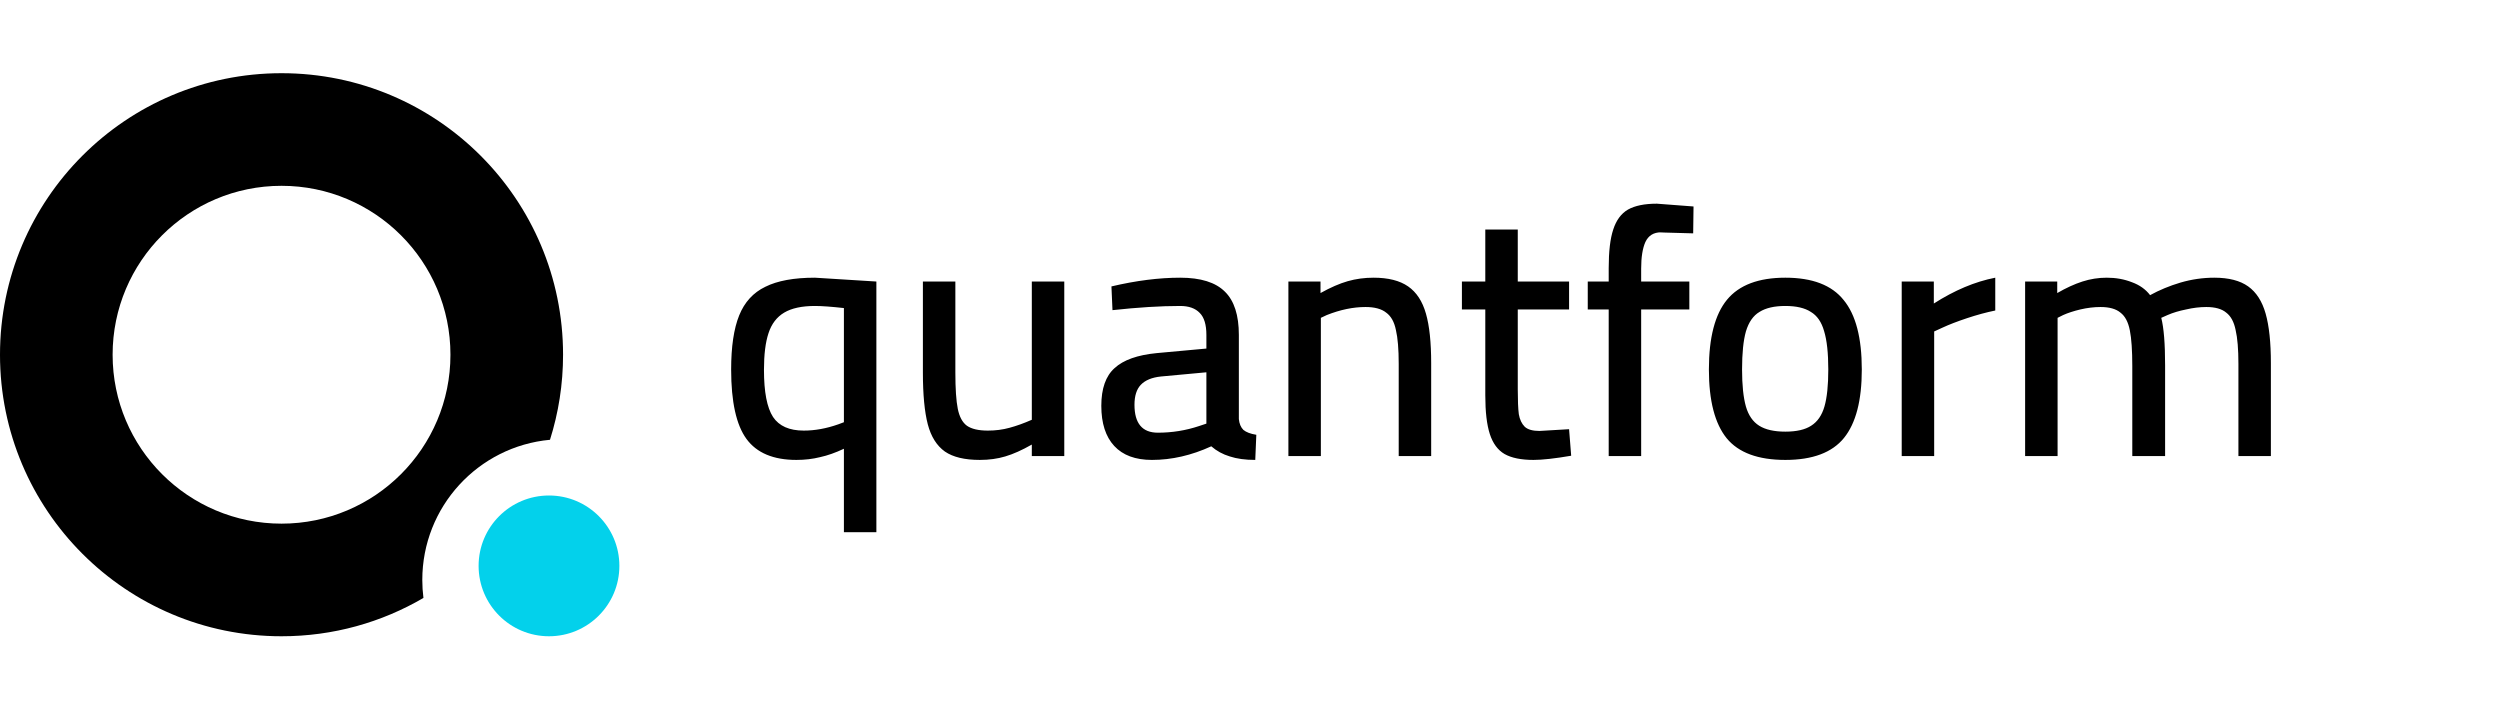 <svg width="444" height="128" viewBox="0 0 444 128" fill="none" xmlns="http://www.w3.org/2000/svg">
<style>
    path {
        fill: black;
    }

    @media (prefers-color-scheme: dark) {
        path {
            fill: white;
        }
    }
</style>

<path d="M149.878 79.698C148.39 80.401 146.985 80.897 145.662 81.186C144.339 81.517 142.934 81.682 141.446 81.682C137.354 81.682 134.399 80.442 132.58 77.962C130.761 75.482 129.852 71.369 129.852 65.624C129.852 61.573 130.327 58.37 131.278 56.014C132.229 53.658 133.779 51.963 135.928 50.93C138.077 49.855 141.012 49.318 144.732 49.318L155.644 50V94.516H149.878V79.698ZM142.748 76.474C144.732 76.474 146.778 76.102 148.886 75.358L149.878 74.986V54.712C147.646 54.464 145.931 54.34 144.732 54.34C142.417 54.34 140.599 54.733 139.276 55.518C137.953 56.303 137.023 57.523 136.486 59.176C135.949 60.788 135.68 62.958 135.68 65.686C135.68 69.613 136.217 72.403 137.292 74.056C138.367 75.668 140.185 76.474 142.748 76.474ZM174.012 81.682C171.325 81.682 169.258 81.186 167.812 80.194C166.365 79.161 165.352 77.549 164.774 75.358C164.195 73.126 163.906 70.067 163.906 66.182V50H169.672V66.182C169.672 69.034 169.816 71.183 170.106 72.63C170.395 74.035 170.932 75.027 171.718 75.606C172.544 76.185 173.784 76.474 175.438 76.474C176.802 76.474 178.083 76.309 179.282 75.978C180.522 75.647 181.844 75.172 183.25 74.552V50H189.016V81H183.25V78.954C181.514 79.946 179.943 80.649 178.538 81.062C177.174 81.475 175.665 81.682 174.012 81.682ZM204.583 81.682C201.648 81.682 199.416 80.855 197.887 79.202C196.357 77.549 195.593 75.172 195.593 72.072C195.593 69.013 196.378 66.781 197.949 65.376C199.519 63.929 202.02 63.041 205.451 62.71L214.255 61.904V59.486C214.255 57.667 213.862 56.365 213.077 55.58C212.291 54.753 211.134 54.34 209.605 54.34C206.133 54.34 202.123 54.588 197.577 55.084L197.391 50.868C201.772 49.835 205.843 49.318 209.605 49.318C213.242 49.318 215.887 50.145 217.541 51.798C219.194 53.41 220.021 55.973 220.021 59.486V74.428C220.103 75.255 220.372 75.895 220.827 76.35C221.323 76.763 222.087 77.053 223.121 77.218L222.935 81.682C221.157 81.682 219.649 81.475 218.409 81.062C217.169 80.69 216.073 80.091 215.123 79.264C211.609 80.876 208.096 81.682 204.583 81.682ZM205.637 76.846C208.158 76.846 210.597 76.453 212.953 75.668L214.255 75.234V66.12L206.195 66.864C204.583 67.029 203.384 67.525 202.599 68.352C201.855 69.137 201.483 70.315 201.483 71.886C201.483 75.193 202.867 76.846 205.637 76.846ZM228.819 50H234.523V52.046C236.3 51.054 237.912 50.351 239.359 49.938C240.806 49.525 242.335 49.318 243.947 49.318C246.551 49.318 248.597 49.835 250.085 50.868C251.573 51.901 252.627 53.513 253.247 55.704C253.867 57.853 254.177 60.788 254.177 64.508V81H248.411V64.632C248.411 62.028 248.246 60.023 247.915 58.618C247.626 57.171 247.047 56.138 246.179 55.518C245.352 54.857 244.133 54.526 242.521 54.526C240.33 54.526 238.036 55.001 235.639 55.952L234.585 56.448V81H228.819V50ZM272.345 81.682C270.155 81.682 268.439 81.331 267.199 80.628C266.001 79.925 265.133 78.747 264.595 77.094C264.058 75.441 263.789 73.147 263.789 70.212V54.96H259.635V50H263.789V40.762H269.555V50H278.669V54.96H269.555V69.158C269.555 71.101 269.617 72.568 269.741 73.56C269.907 74.511 270.258 75.255 270.795 75.792C271.333 76.288 272.201 76.536 273.399 76.536L278.669 76.226L279.041 80.938C276.148 81.434 273.916 81.682 272.345 81.682ZM285.705 54.96H281.985V50H285.705V47.644C285.705 44.668 285.973 42.374 286.511 40.762C287.048 39.109 287.916 37.931 289.115 37.228C290.355 36.525 292.07 36.174 294.261 36.174L300.771 36.67L300.709 41.444C295.914 41.32 294.013 41.258 295.005 41.258C293.682 41.258 292.752 41.837 292.215 42.994C291.719 44.11 291.471 45.681 291.471 47.706V50H300.027V54.96H291.471V81H285.705V54.96ZM317.078 81.682C312.242 81.682 308.77 80.401 306.662 77.838C304.554 75.234 303.5 71.163 303.5 65.624C303.5 59.961 304.575 55.828 306.724 53.224C308.874 50.62 312.325 49.318 317.078 49.318C321.873 49.318 325.324 50.641 327.432 53.286C329.582 55.89 330.656 60.003 330.656 65.624C330.656 71.121 329.602 75.172 327.494 77.776C325.386 80.38 321.914 81.682 317.078 81.682ZM317.078 76.66C319.062 76.66 320.592 76.309 321.666 75.606C322.782 74.903 323.568 73.767 324.022 72.196C324.477 70.625 324.704 68.435 324.704 65.624C324.704 62.689 324.456 60.416 323.96 58.804C323.506 57.192 322.72 56.055 321.604 55.394C320.53 54.691 319.021 54.34 317.078 54.34C315.136 54.34 313.606 54.691 312.49 55.394C311.374 56.055 310.568 57.213 310.072 58.866C309.618 60.478 309.39 62.731 309.39 65.624C309.39 68.393 309.618 70.584 310.072 72.196C310.527 73.767 311.312 74.903 312.428 75.606C313.544 76.309 315.094 76.66 317.078 76.66ZM337.743 50H343.447V53.906C347.126 51.55 350.763 50.021 354.359 49.318V55.146C352.747 55.477 351.073 55.931 349.337 56.51C347.601 57.089 346.154 57.647 344.997 58.184L343.509 58.866V81H337.743V50ZM359.661 50H365.365V52.046C366.935 51.137 368.423 50.455 369.829 50C371.234 49.545 372.681 49.318 374.169 49.318C375.781 49.318 377.269 49.587 378.633 50.124C379.997 50.62 381.071 51.385 381.857 52.418C383.51 51.509 385.308 50.765 387.251 50.186C389.235 49.607 391.239 49.318 393.265 49.318C395.827 49.318 397.832 49.835 399.279 50.868C400.725 51.901 401.759 53.513 402.379 55.704C402.999 57.895 403.309 60.829 403.309 64.508V81H397.543V64.632C397.543 62.028 397.377 60.023 397.047 58.618C396.757 57.171 396.199 56.138 395.373 55.518C394.587 54.857 393.409 54.526 391.839 54.526C390.681 54.526 389.483 54.671 388.243 54.96C387.003 55.208 385.907 55.539 384.957 55.952L383.841 56.448C384.295 58.225 384.523 61.036 384.523 64.88V81H378.695V65.004C378.695 62.235 378.55 60.127 378.261 58.68C377.971 57.192 377.413 56.138 376.587 55.518C375.801 54.857 374.623 54.526 373.053 54.526C371.895 54.526 370.697 54.671 369.457 54.96C368.258 55.249 367.245 55.58 366.419 55.952L365.427 56.448V81H359.661V50Z"/>
<circle cx="97.5" cy="100.5" r="12.5" fill="#03D1EB"/>
<path fill-rule="evenodd" clip-rule="evenodd" d="M80 63C80 79.569 66.569 93 50 93C33.431 93 20 79.569 20 63C20 46.431 33.431 33 50 33C66.569 33 80 46.431 80 63ZM75.202 106.193C67.802 110.52 59.191 113 50 113C22.386 113 0 90.614 0 63C0 35.386 22.386 13 50 13C77.614 13 100 35.386 100 63C100 68.265 99.186 73.34 97.677 78.106C84.959 79.278 75 89.976 75 103C75 104.082 75.069 105.148 75.202 106.193Z" fill="#03D1EB"/>
</svg>
